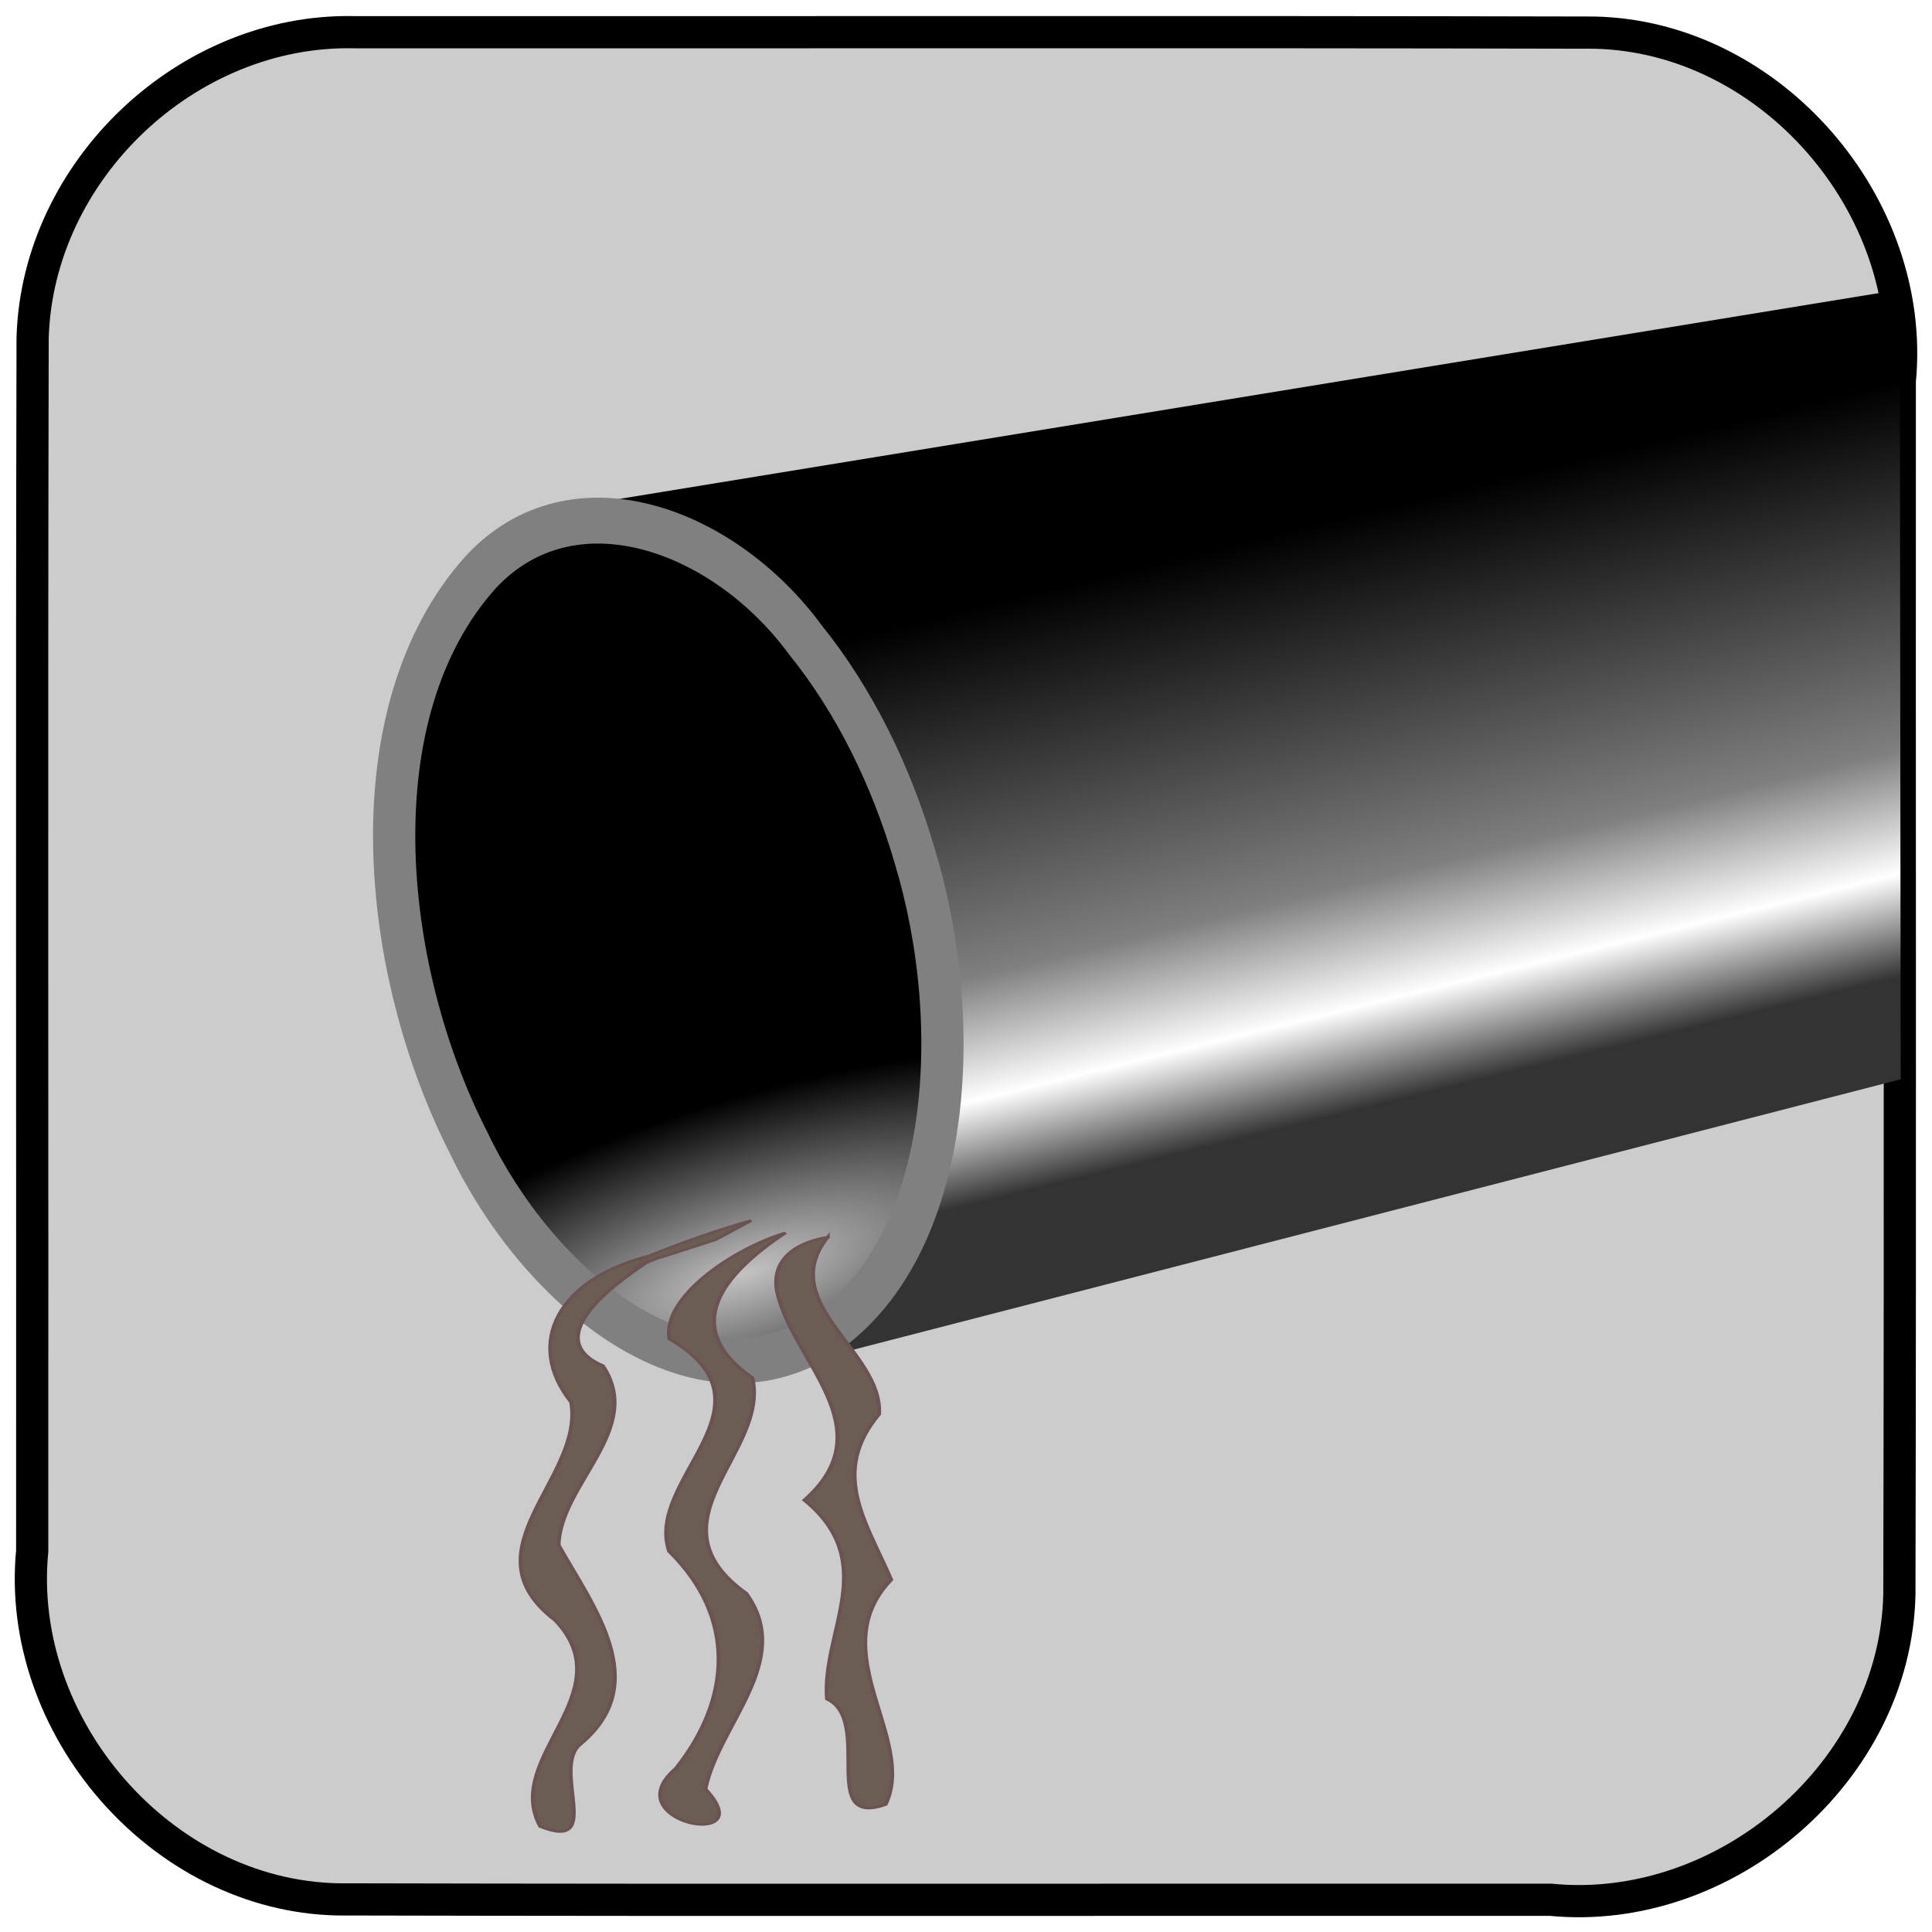 <?xml version="1.0" encoding="UTF-8" standalone="no"?>
<!-- Created with Inkscape (http://www.inkscape.org/) -->

<svg
   xmlns:dc="http://purl.org/dc/elements/1.1/"
   xmlns:cc="http://creativecommons.org/ns#"
   xmlns:rdf="http://www.w3.org/1999/02/22-rdf-syntax-ns#"
   xmlns:svg="http://www.w3.org/2000/svg"
   xmlns="http://www.w3.org/2000/svg"
   xmlns:xlink="http://www.w3.org/1999/xlink"
   xmlns:sodipodi="http://sodipodi.sourceforge.net/DTD/sodipodi-0.dtd"
   xmlns:inkscape="http://www.inkscape.org/namespaces/inkscape"
   width="600"
   height="600"
   id="svg2"
   version="1.1"
   inkscape:version="0.48.2 r9819"
   sodipodi:docname="rejet_autoris_inconnue.svg">
  <defs
     id="defs4">
    <linearGradient
       id="linearGradient5908">
      <stop
         style="stop-color:#333333;stop-opacity:1;"
         offset="0"
         id="stop5910" />
      <stop
         id="stop5912"
         offset="0.173"
         style="stop-color:#ffffff;stop-opacity:1;" />
      <stop
         style="stop-color:#7f7f7f;stop-opacity:1;"
         offset="0.381"
         id="stop5914" />
      <stop
         style="stop-color:#000000;stop-opacity:1;"
         offset="1"
         id="stop5916" />
    </linearGradient>
    <linearGradient
       id="linearGradient5867">
      <stop
         style="stop-color:#c2c2c2;stop-opacity:1;"
         offset="0"
         id="stop5869" />
      <stop
         id="stop5902"
         offset="0.25"
         style="stop-color:#919191;stop-opacity:1;" />
      <stop
         id="stop5900"
         offset="0.5"
         style="stop-color:#616161;stop-opacity:1;" />
      <stop
         style="stop-color:#000000;stop-opacity:1;"
         offset="1"
         id="stop5871" />
    </linearGradient>
    <linearGradient
       inkscape:collect="always"
       xlink:href="#linearGradient5908"
       id="linearGradient5922"
       gradientUnits="userSpaceOnUse"
       gradientTransform="matrix(1.192,-0.194,0.165,1.402,-25.316,73.959)"
       x1="298.419"
       y1="253.626"
       x2="293.684"
       y2="162.78" />
    <radialGradient
       inkscape:collect="always"
       xlink:href="#linearGradient5867"
       id="radialGradient5924"
       gradientUnits="userSpaceOnUse"
       gradientTransform="matrix(-0.013,0.503,-1.751,-0.034,594.476,83.527)"
       spreadMethod="pad"
       cx="664.046"
       cy="227.826"
       fx="664.046"
       fy="227.826"
       r="70.287" />
    <linearGradient
       inkscape:collect="always"
       xlink:href="#linearGradient5908"
       id="linearGradient6510"
       gradientUnits="userSpaceOnUse"
       gradientTransform="matrix(1.192,-0.194,0.165,1.402,-25.316,73.959)"
       x1="298.419"
       y1="253.626"
       x2="293.684"
       y2="162.78" />
    <radialGradient
       inkscape:collect="always"
       xlink:href="#linearGradient5867"
       id="radialGradient6513"
       gradientUnits="userSpaceOnUse"
       gradientTransform="matrix(0.152,0.52,-1.587,0.464,472.12,-40.093)"
       spreadMethod="pad"
       cx="664.046"
       cy="227.826"
       fx="664.046"
       fy="227.826"
       r="70.287" />
  </defs>
  <sodipodi:namedview
     id="base"
     pagecolor="#e0e0e1"
     bordercolor="#666666"
     borderopacity="1.0"
     inkscape:pageopacity="1"
     inkscape:pageshadow="2"
     inkscape:zoom="0.88270494"
     inkscape:cx="500.82407"
     inkscape:cy="314.74208"
     inkscape:document-units="px"
     inkscape:current-layer="layer2"
     showgrid="true"
     showguides="true"
     inkscape:guide-bbox="true"
     inkscape:window-width="1680"
     inkscape:window-height="964"
     inkscape:window-x="0"
     inkscape:window-y="30"
     inkscape:window-maximized="1"
     inkscape:snap-global="true">
    <inkscape:grid
       type="xygrid"
       id="grid3753"
       empspacing="5"
       visible="true"
       enabled="true"
       snapvisiblegridlinesonly="true" />
    <sodipodi:guide
       orientation="1,0"
       position="300,620"
       id="guide3755" />
    <sodipodi:guide
       orientation="0,1"
       position="-50,300"
       id="guide3757" />
  </sodipodi:namedview>
  <g
     inkscape:label="Calque 1"
     inkscape:groupmode="layer"
     id="layer1"
     transform="translate(0,-452.362)"
     sodipodi:insensitive="true"
     style="display:none" />
  <g
     inkscape:groupmode="layer"
     id="layer2"
     inkscape:label="Calque">
    <path
       style="fill:#cccccc;fill-opacity:1;stroke:#000000;stroke-width:10;stroke-linejoin:round;stroke-miterlimit:4;stroke-opacity:1;stroke-dasharray:none"
       d="m 110,10 c 128.386,0.086 256.777,-0.172 385.161,0.13 C 550.107,11.325 595.263,64.013 590,118.344 c -0.086,125.605 0.172,251.215 -0.13,376.817 C 588.675,550.107 535.987,595.263 481.656,590 356.051,589.914 230.441,590.172 104.839,589.87 49.893,588.675 4.737,535.987 10,481.656 10.086,356.051 9.828,230.441 10.13,104.839 11.684,52.94 58.059,8.892 110,10 z"
       id="rect5954"
       inkscape:connector-curvature="0" />
    <g
       id="g5918"
       transform="matrix(1.301,0,0,1.413,-43.589,-185.105)">
      <path
         style="fill:url(#linearGradient6510);fill-opacity:1;stroke:none"
         d="m 171.265,242.175 c 105.244,-15.836 210.488,-31.672 315.733,-47.508 0.072,57.848 0.144,115.696 0.216,173.544 C 395.854,389.93 304.495,411.65 213.136,433.37 199.179,369.639 185.222,305.907 171.265,242.175 z"
         id="rect5865"
         inkscape:connector-curvature="0" />
      <path
         style="fill:url(#radialGradient6513);fill-opacity:1;stroke:#808080;stroke-width:10.083;stroke-linecap:round;stroke-linejoin:round;stroke-miterlimit:4;stroke-opacity:1;stroke-dasharray:none;stroke-dashoffset:0"
         d="m 251.819,319.03 c 12.379,37.396 9.218,88.443 -24.238,106.702 -30.666,15.079 -66.046,-12.445 -82.119,-43.401 -21.404,-38.524 -27.116,-94.868 2.748,-125.53 21.973,-21.875 58.071,-9.593 77.548,14.836 11.79,13.454 20.539,29.982 26.061,47.393 z"
         id="path5861"
         inkscape:connector-curvature="0" />
    </g>
    <g
       id="g5946"
       transform="matrix(1.174,0,0,0.813,-41.469,84.228)"
       style="fill:#6c5d53;stroke:#6c5353">
      <path
         style="fill:#6c5d53;fill-opacity:1;stroke:#6c5353"
         d="m 243.069,367.361 c -16.747,16.043 -27.976,36.029 -8.692,55.35 4.508,28.935 -28.422,54.652 -1.635,82.304 12.826,25.742 -7.271,50.05 -10.792,74.765 15.345,23.925 -24.508,12.841 -7.854,-7.89 14.611,-26.438 16.113,-57.53 -1.778,-82.87 -6.535,-28.006 30.377,-55.683 0.049,-81.177 -1.875,-16.144 16.977,-34.508 30.703,-40.483 z"
         id="path5938"
         inkscape:connector-curvature="0" />
      <g
         id="g5942"
         style="fill:#6c5d53;stroke:#6c5353">
        <path
           style="fill:#6c5d53;fill-opacity:1;stroke:#6c5353"
           d="m 224.637,369.927 c -12.576,5.932 -19.403,9.008 -13.895,6.226 -19.078,10.881 5.405,-2.975 -7.938,4.587 17.221,-11.907 -31.643,22.801 -7.988,37.348 11.098,24.24 -11.219,45.174 -11.715,68.488 9.133,23.413 25.187,53.031 5.571,76.351 -7.433,9.2 6.533,41.212 -10.465,31.157 -9.951,-26.569 22.336,-51.053 3.994,-78.684 -24.305,-26.871 7.716,-54.578 4.205,-83.339 -12.378,-22.504 -3.515,-47.567 21.386,-56.187 -10.697,6.183 9.315,-6.473 26.234,-13.241 l -4.694,3.647 -4.694,3.647 4e-5,0 z"
           id="path5936"
           inkscape:connector-curvature="0" />
        <path
           style="fill:#6c5d53;fill-opacity:1;stroke:#6c5353"
           d="m 254.321,368.943 c -14.091,25.415 14.585,43.382 13.557,67.697 -12.99,22.376 -3.522,40.745 3.224,63.211 -18.381,27.473 6.854,60.648 -1.492,85.854 -17.97,9.321 -3.171,-32.294 -15.534,-40.264 -1.447,-26.111 14.334,-52.124 -6.001,-76.017 21.832,-27.693 -3.591,-53.216 -7.274,-80.141 -1.129,-10.322 3.404,-17.802 13.52,-20.339 z"
           id="path5940"
           inkscape:connector-curvature="0" />
      </g>
    </g>
  </g>
</svg>
